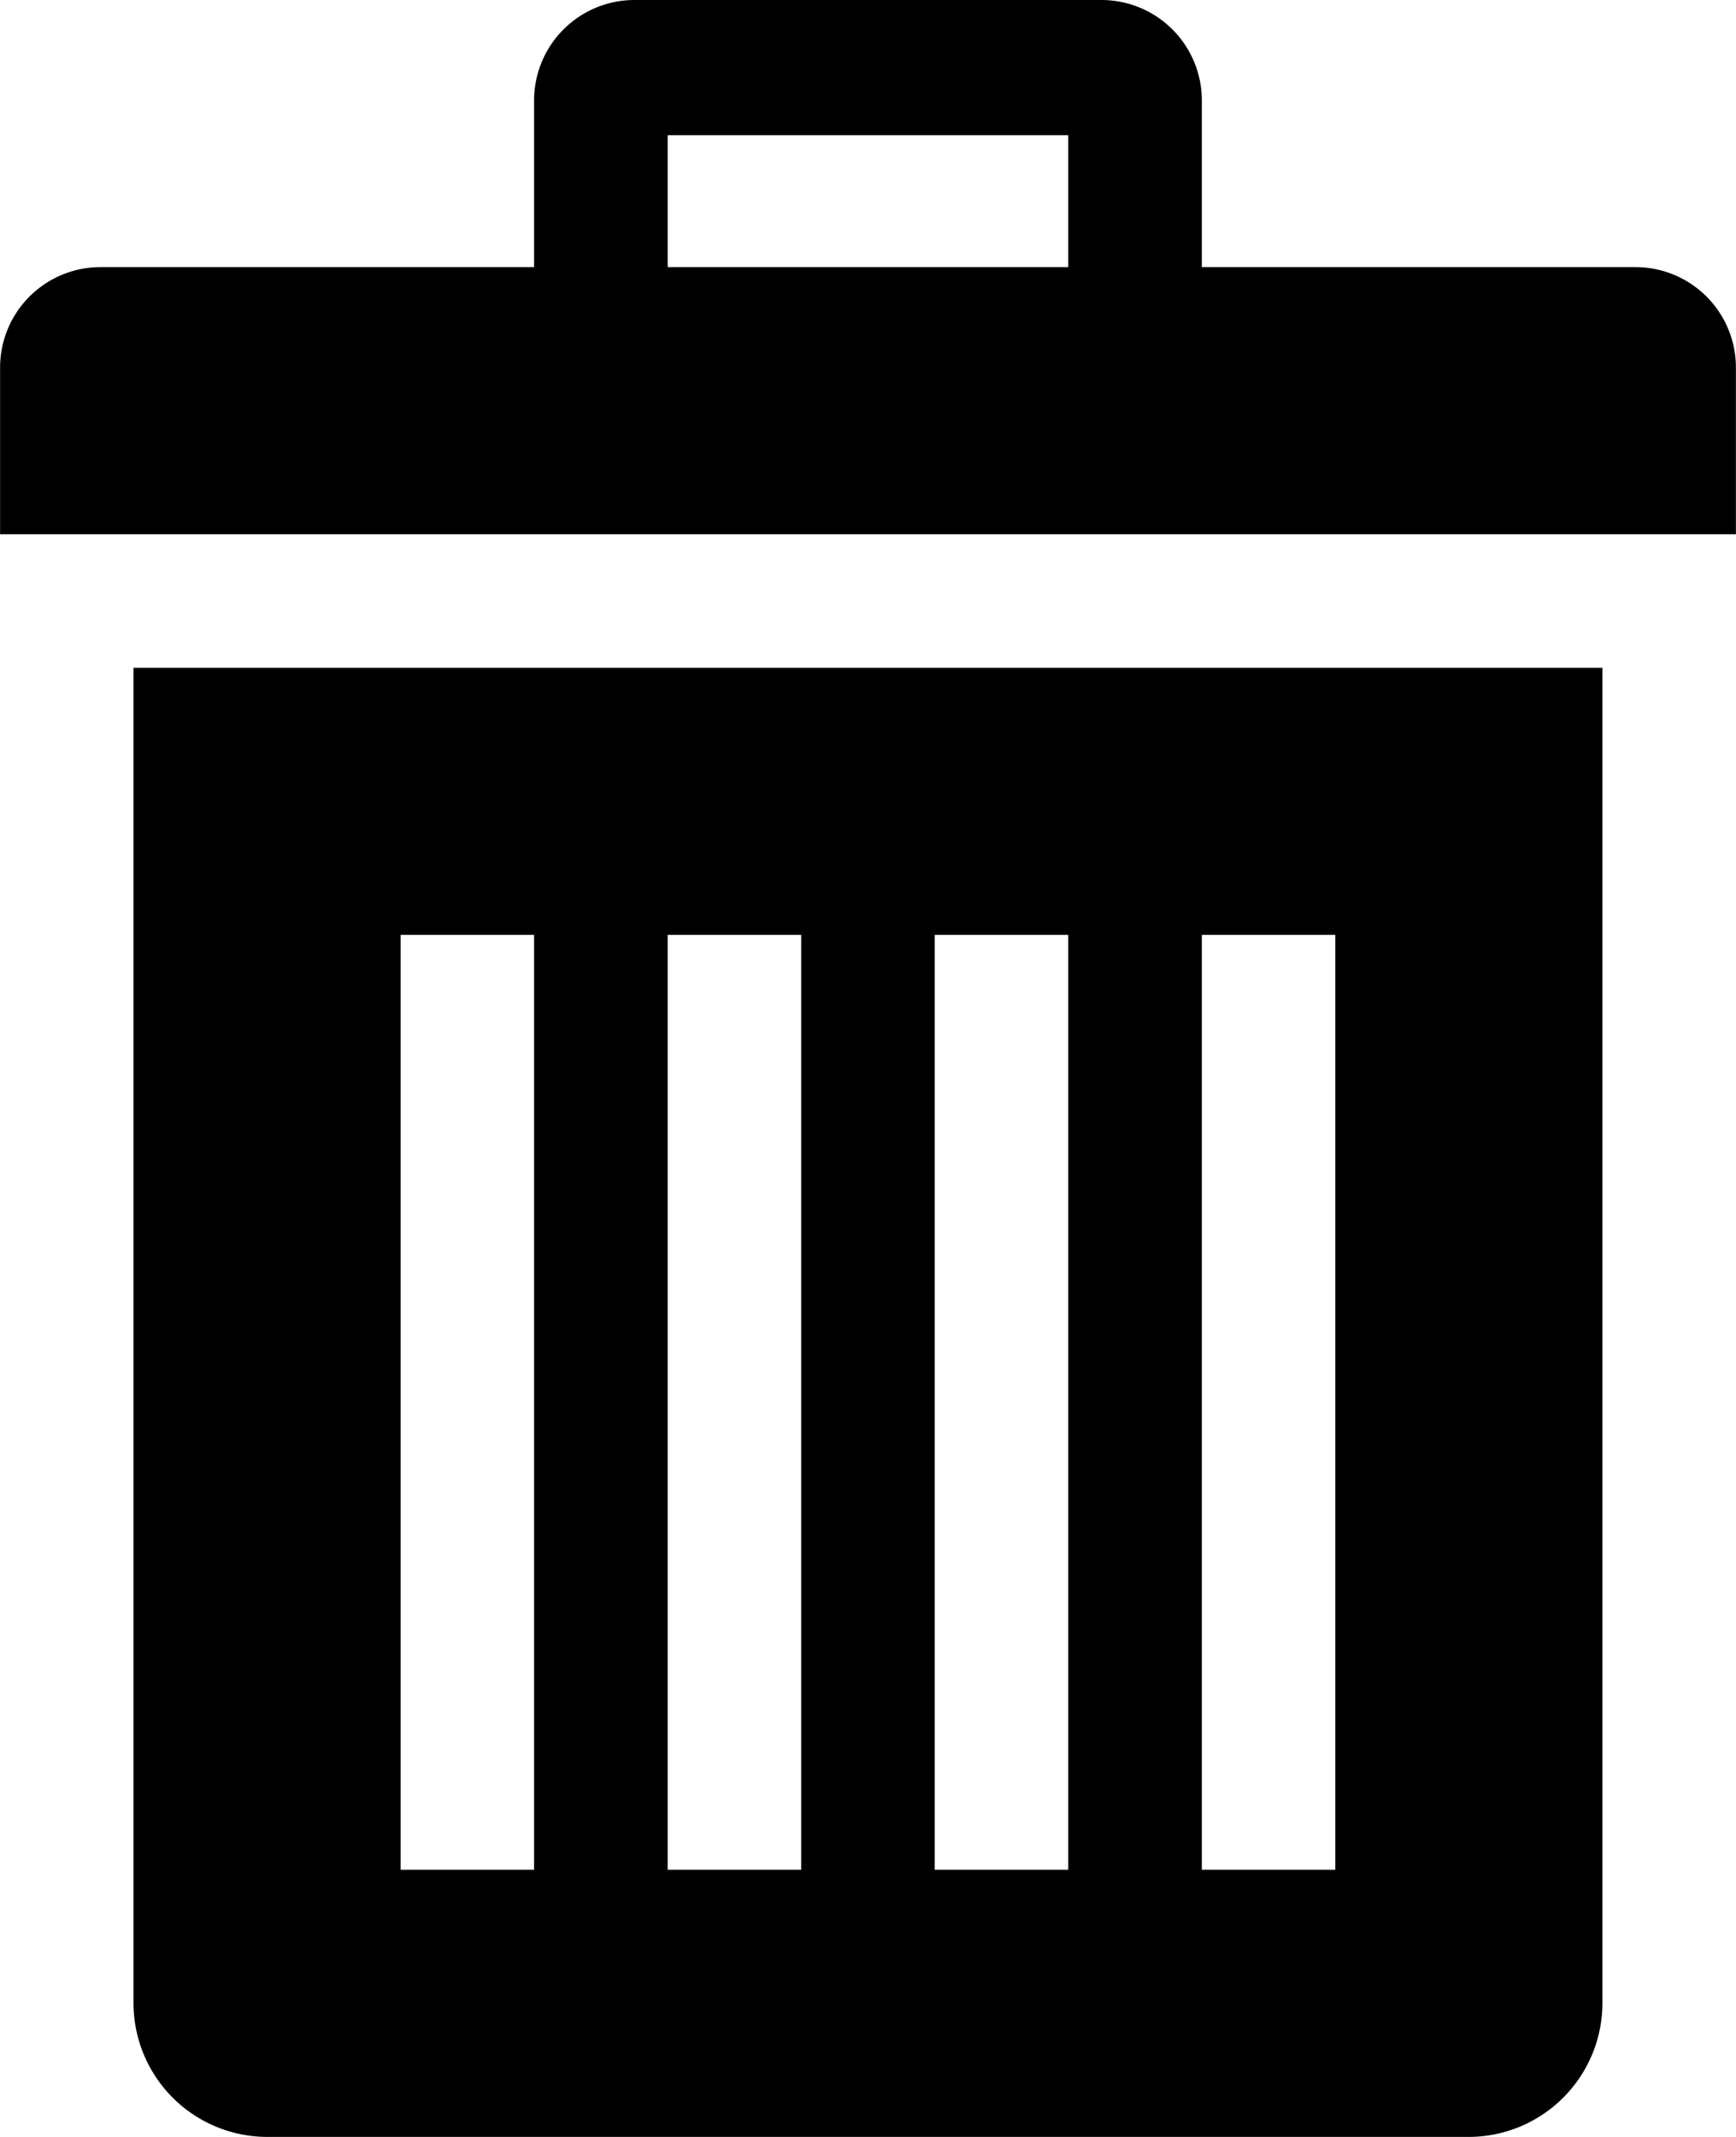 <svg xmlns="http://www.w3.org/2000/svg" width="21.625" height="26.615" viewBox="0 0 21.625 26.615">
  <path id="Icon_metro-bin" data-name="Icon metro-bin" d="M6.162,10.245V26.88a1.668,1.668,0,0,0,1.663,1.663H22.8A1.668,1.668,0,0,0,24.46,26.88V10.245H6.162Zm4.99,14.971H9.489V13.572h1.663Zm3.327,0H12.816V13.572h1.663Zm3.327,0H16.143V13.572h1.663Zm3.327,0H19.47V13.572h1.663ZM24.876,5.255H19.47V3.176a1.251,1.251,0,0,0-1.248-1.248H12.4a1.251,1.251,0,0,0-1.248,1.248V5.255H5.746A1.251,1.251,0,0,0,4.5,6.5V8.582H26.123V6.5A1.251,1.251,0,0,0,24.876,5.255Zm-7.07,0h-4.99V3.612h4.99V5.255Z" transform="translate(-4.499 -1.928)"/>
</svg>
